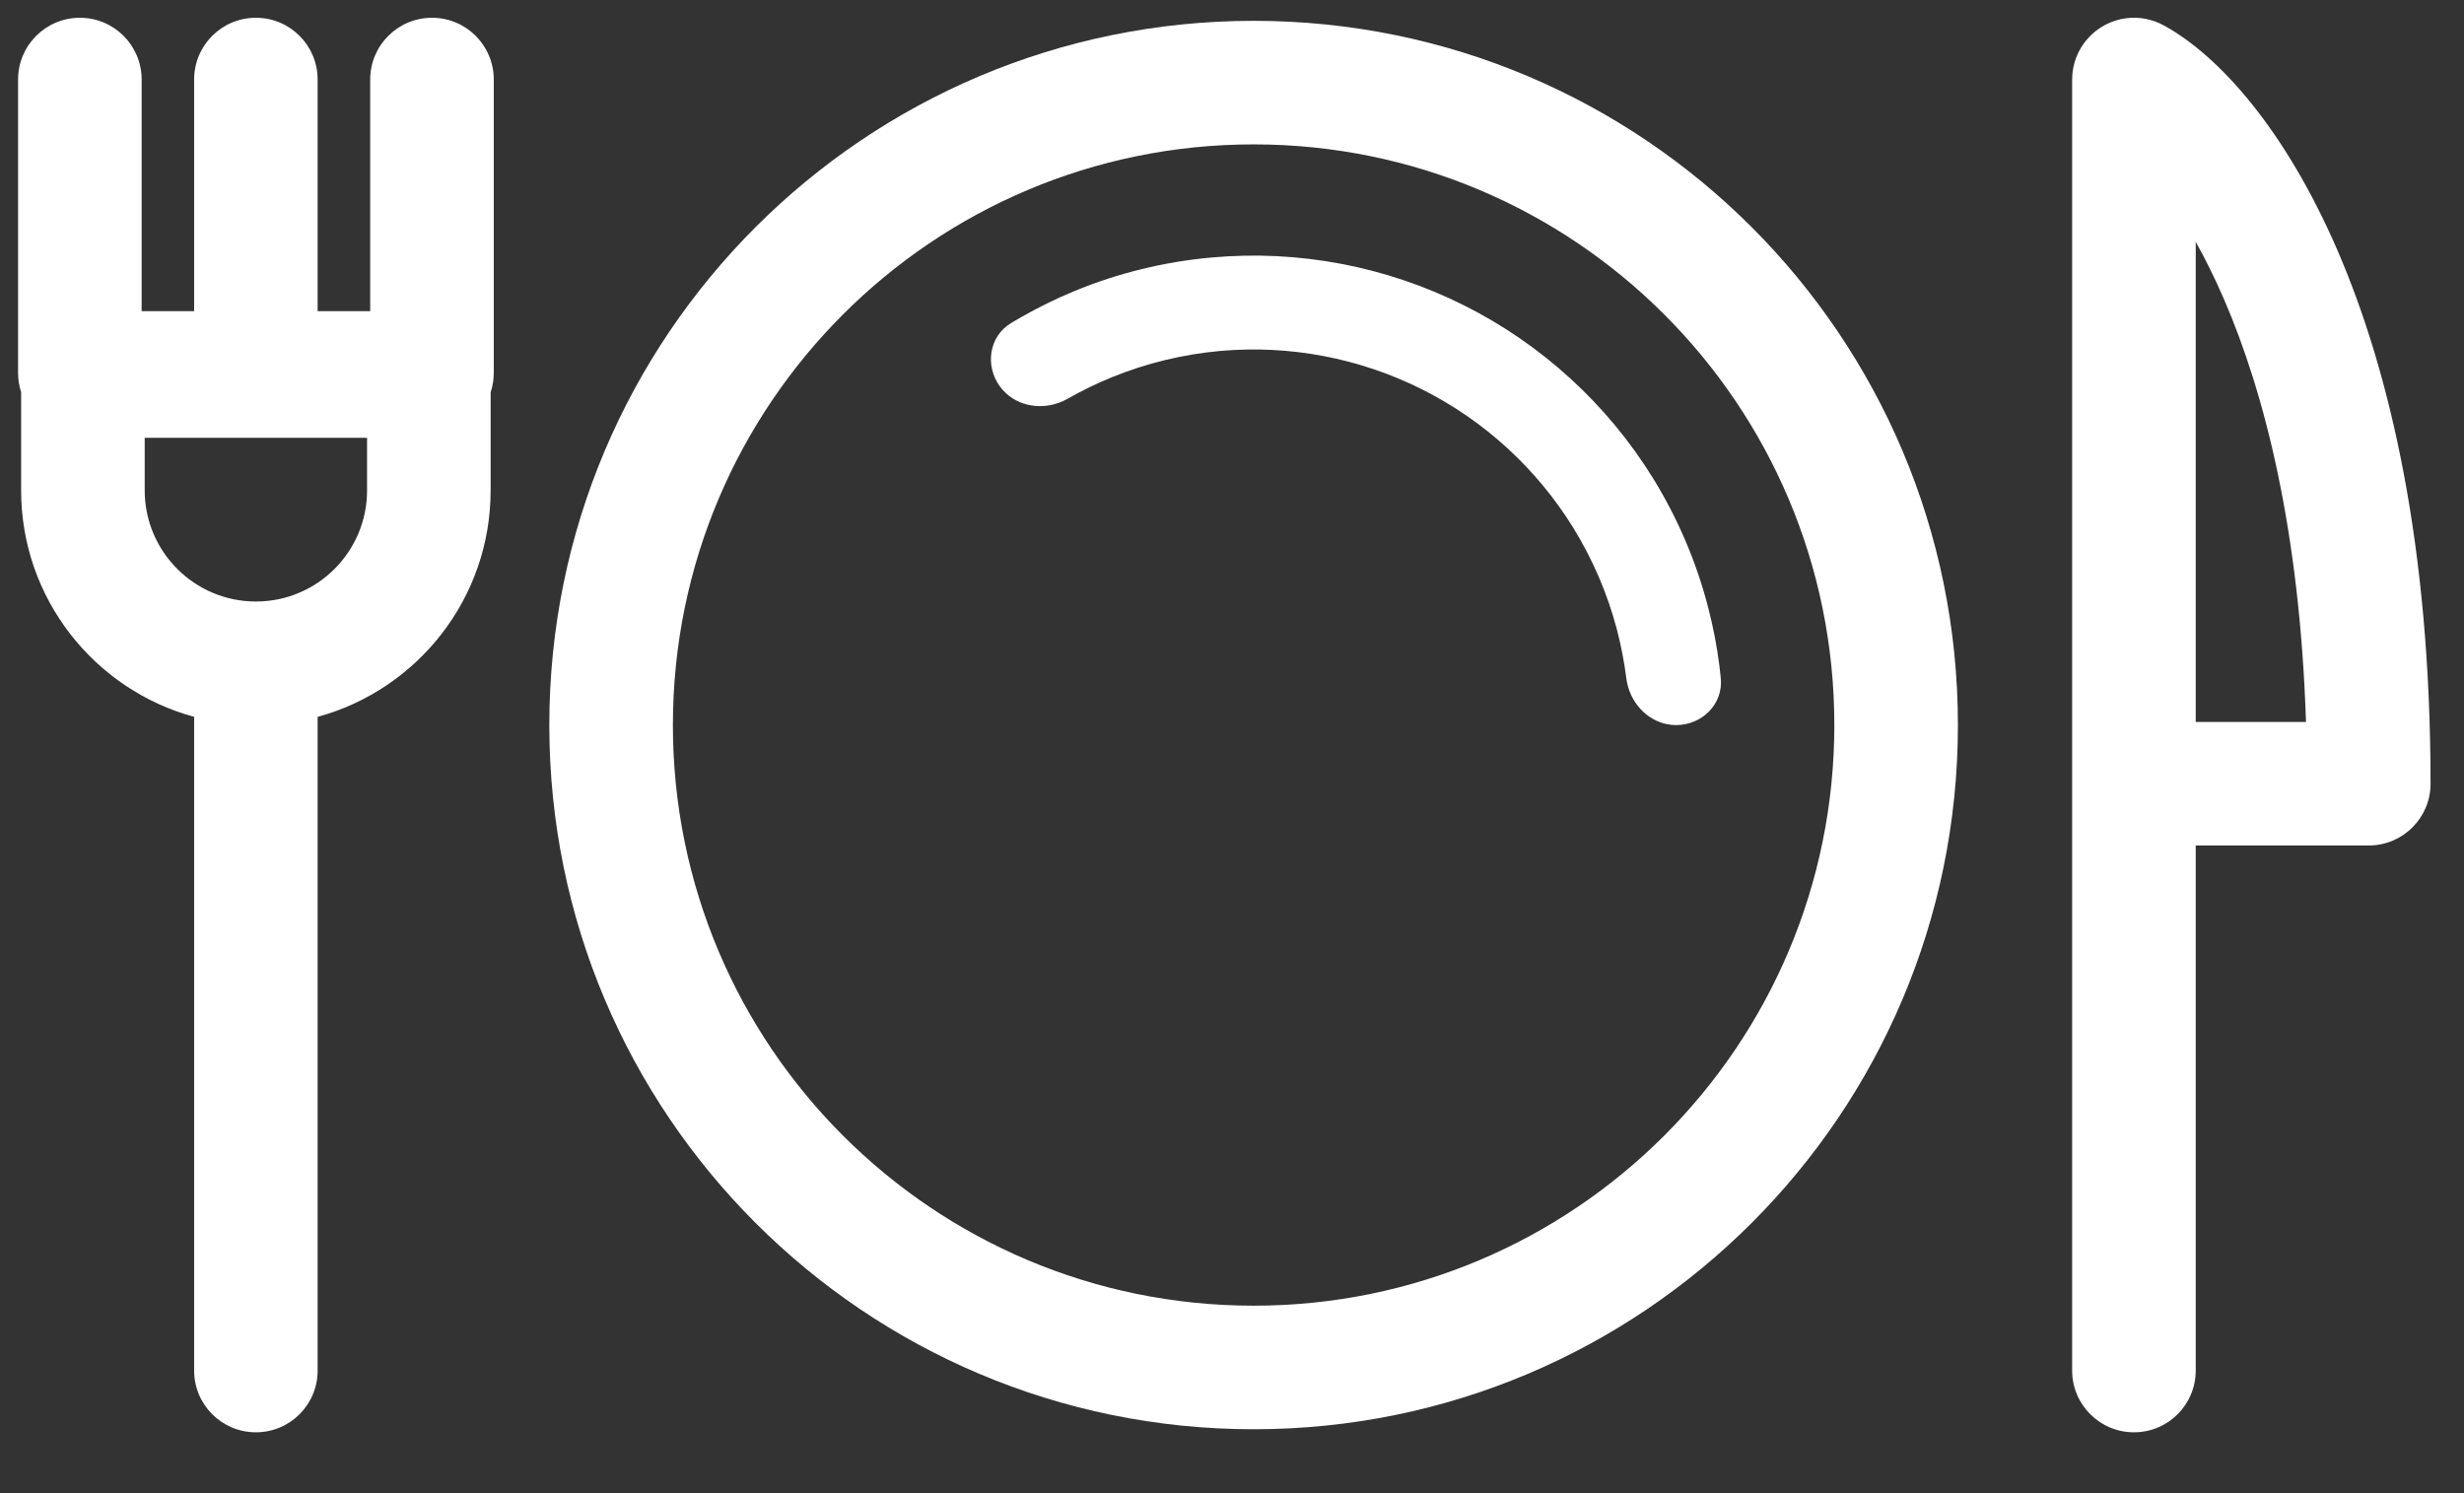 <svg width="33" height="20" viewBox="0 0 33 20" fill="none" xmlns="http://www.w3.org/2000/svg">
<rect x="0" y="0" width="33" height="20" fill="#333333" stroke="none"/>
<path fill-rule="evenodd" clip-rule="evenodd" d="M16.79 17.489C21.085 17.489 24.567 14.007 24.567 9.712C24.567 5.416 21.085 1.934 16.79 1.934C12.494 1.934 9.012 5.416 9.012 9.712C9.012 14.007 12.494 17.489 16.79 17.489ZM16.79 19.144C21.999 19.144 26.222 14.921 26.222 9.712C26.222 4.502 21.999 0.279 16.79 0.279C11.58 0.279 7.357 4.502 7.357 9.712C7.357 14.921 11.58 19.144 16.79 19.144Z" fill="white"/>
<path fill-rule="evenodd" clip-rule="evenodd" d="M14.901 5.049C15.358 4.864 15.843 4.746 16.34 4.701C17.27 4.618 18.205 4.795 19.041 5.213C19.876 5.631 20.578 6.273 21.069 7.067C21.331 7.492 21.528 7.95 21.654 8.428C21.71 8.643 21.753 8.863 21.781 9.084C21.786 9.127 21.795 9.168 21.807 9.208C21.893 9.494 22.144 9.712 22.449 9.712C22.796 9.712 23.081 9.429 23.046 9.084C23.041 9.032 23.035 8.979 23.029 8.928C22.996 8.664 22.946 8.404 22.88 8.148C22.723 7.536 22.474 6.949 22.139 6.406C21.525 5.413 20.647 4.61 19.603 4.088C18.559 3.566 17.39 3.344 16.227 3.449C15.592 3.506 14.973 3.658 14.389 3.899C14.145 4 13.907 4.117 13.676 4.248C13.631 4.274 13.585 4.301 13.54 4.328C13.243 4.507 13.188 4.904 13.396 5.182C13.579 5.426 13.903 5.497 14.184 5.394C14.223 5.38 14.262 5.362 14.299 5.341C14.493 5.23 14.694 5.133 14.901 5.049Z" fill="white"/>
<path fill-rule="evenodd" clip-rule="evenodd" d="M29.407 3.239V9.67H30.884C30.8 7.111 30.332 5.271 29.786 4.009C29.661 3.721 29.534 3.465 29.407 3.239ZM29.407 11.325V18.358C29.407 18.815 29.037 19.185 28.58 19.185C28.123 19.185 27.752 18.815 27.752 18.358V1.065C27.752 0.643 28.07 0.294 28.479 0.244C28.645 0.223 28.819 0.253 28.977 0.339C29.722 0.745 30.609 1.742 31.305 3.352C32.012 4.988 32.552 7.318 32.552 10.498C32.552 10.954 32.181 11.325 31.724 11.325H29.407ZM1.897 1.065C1.897 0.608 1.527 0.238 1.07 0.238C0.613 0.238 0.242 0.608 0.242 1.065V4.995C0.242 5.085 0.257 5.172 0.283 5.253V6.568C0.283 8.018 1.265 9.238 2.6 9.602V18.358C2.6 18.815 2.97 19.185 3.427 19.185C3.884 19.185 4.254 18.815 4.254 18.358V9.602C5.589 9.238 6.571 8.018 6.571 6.568V5.256C6.598 5.174 6.613 5.087 6.613 4.995V1.065C6.613 0.608 6.243 0.238 5.786 0.238C5.329 0.238 4.958 0.608 4.958 1.065V4.168H4.254V1.065C4.254 0.608 3.884 0.238 3.427 0.238C2.97 0.238 2.6 0.608 2.6 1.065V4.168H1.897V1.065ZM1.938 5.864V6.568C1.938 7.39 2.605 8.057 3.427 8.057C4.25 8.057 4.916 7.39 4.916 6.568V5.864H1.938Z" fill="white"/>
</svg>
